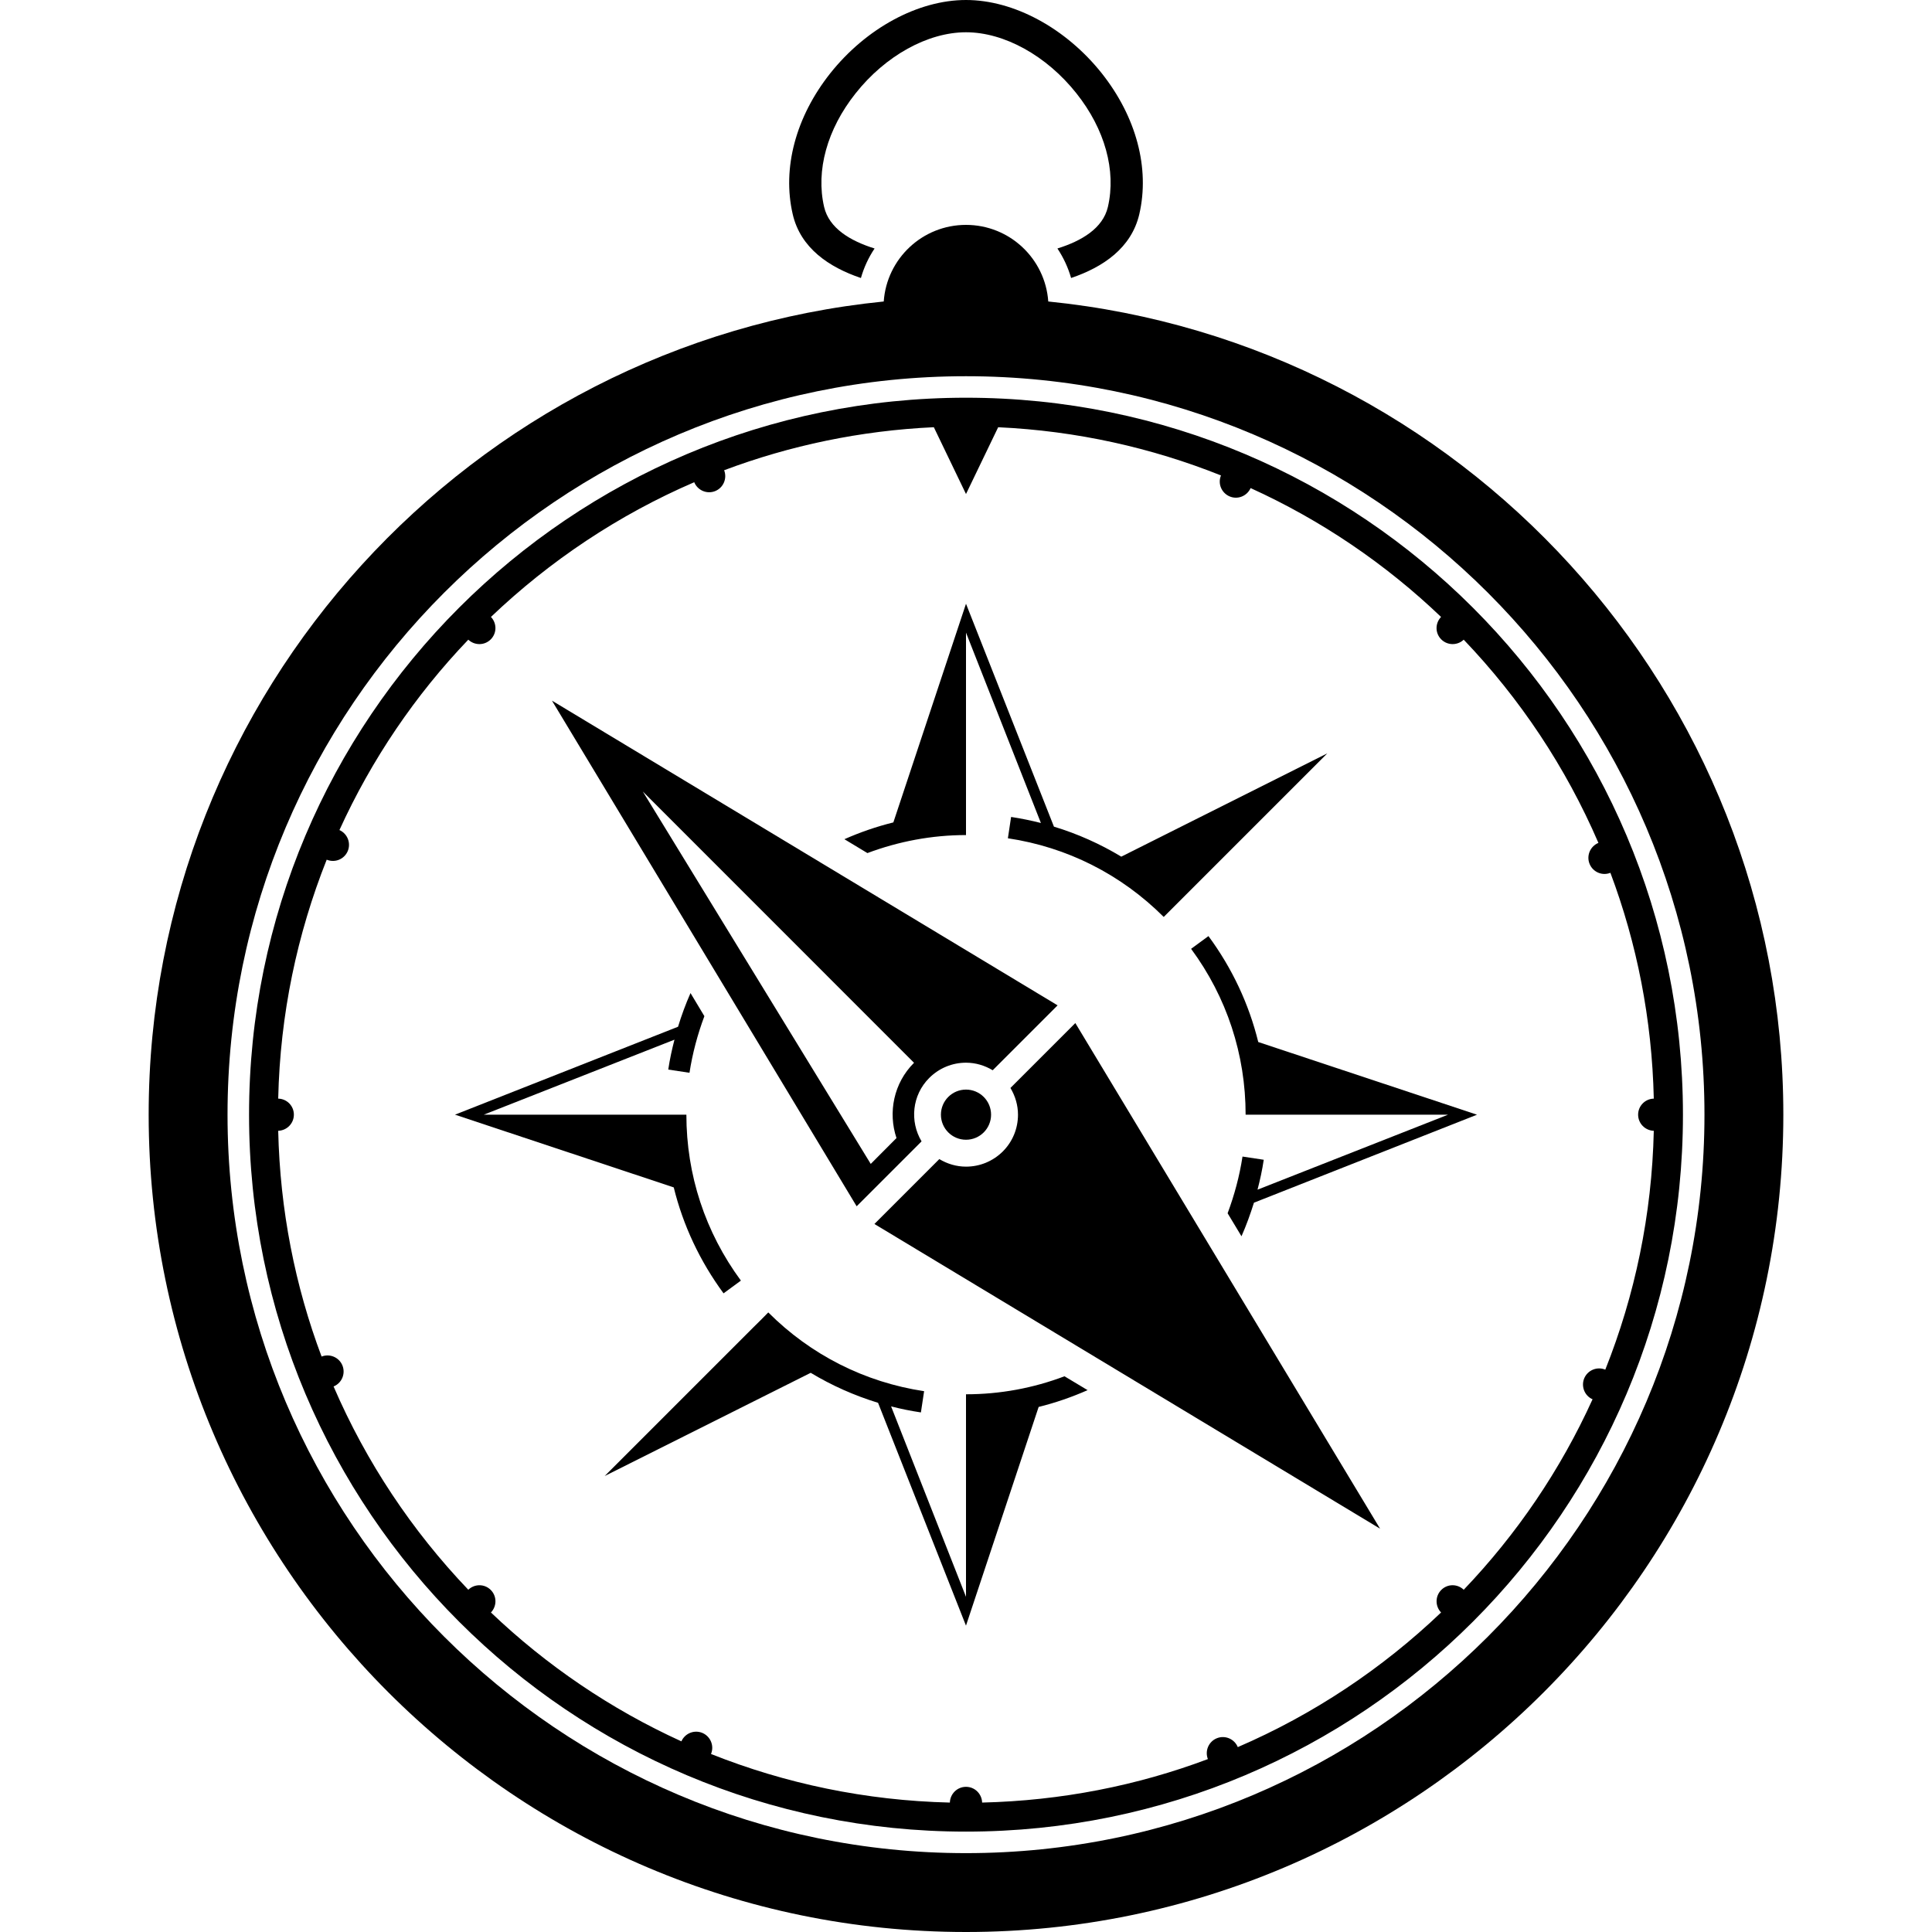 <svg xmlns="http://www.w3.org/2000/svg" xmlns:xlink="http://www.w3.org/1999/xlink" version="1.1" id="Livello_1" x="0px" y="0px" width="100px" height="100px" viewBox="0 0 100 100" enable-background="new 0 0 100 100" xml:space="preserve">
<g>
	<path d="M37.451,66.943l0.898-0.659c-1.846-2.505-2.822-5.474-2.822-8.589h-0.557h-0.557h-9.37l9.868-3.882   c-0.132,0.508-0.244,1.025-0.322,1.548l1.099,0.166c0.156-1.011,0.42-1.992,0.771-2.93l-0.718-1.196   c-0.249,0.566-0.464,1.147-0.645,1.743L23.55,57.695l0,0l11.323,3.765C35.356,63.423,36.226,65.278,37.451,66.943z"/>
	<path d="M50,43.223v-0.557v-0.557v-9.365l3.877,9.854c-0.503-0.127-1.021-0.234-1.543-0.313l-0.166,1.104   c3.071,0.459,5.859,1.87,8.066,4.072l0.391-0.391l0.396-0.396l7.681-7.681l-10.664,5.347c-1.094-0.659-2.261-1.182-3.486-1.553   L50,31.25l-3.76,11.318c-0.869,0.215-1.719,0.508-2.534,0.869l1.191,0.718C46.514,43.55,48.232,43.223,50,43.223z"/>
	<path d="M50,72.168v0.557v0.557v9.37l-3.877-9.858c0.503,0.132,1.021,0.234,1.543,0.313l0.166-1.099   c-3.071-0.464-5.864-1.875-8.066-4.077l-0.391,0.396l-0.396,0.391l-7.681,7.681l10.664-5.342c1.094,0.659,2.261,1.177,3.486,1.553   L50,84.146l0,0l0,0l0,0v-0.005l3.76-11.318c0.869-0.215,1.714-0.508,2.534-0.869l-1.196-0.718   C53.486,71.846,51.768,72.168,50,72.168z"/>
	<path d="M52.3,56.313c0.249,0.415,0.391,0.889,0.391,1.382c0,0.718-0.278,1.396-0.786,1.904c-0.513,0.508-1.187,0.786-1.904,0.786   c-0.498,0-0.967-0.142-1.382-0.391l-3.359,3.359l26.172,15.771L55.659,52.954L52.3,56.313z"/>
	<path d="M47.7,59.077c-0.62-1.035-0.493-2.393,0.396-3.281c0.508-0.508,1.187-0.791,1.904-0.791c0.498,0,0.967,0.142,1.382,0.391   l3.359-3.359L28.569,36.265l15.771,26.172L47.7,59.077z M47.31,55.01c-1.055,1.05-1.353,2.573-0.908,3.896l-1.333,1.338   L33.271,40.967L47.31,55.01z"/>
	<path d="M54.258,15.605c-0.156-2.217-2.002-3.965-4.258-3.965s-4.102,1.748-4.258,3.965c-21.333,2.144-38.047,20.2-38.047,42.09   C7.695,81.021,26.675,100,50,100s42.305-18.979,42.305-42.305C92.305,35.806,75.591,17.749,54.258,15.605z M50,95.918   c-21.074,0-38.223-17.148-38.223-38.223S28.926,19.473,50,19.473s38.223,17.148,38.223,38.223S71.074,95.918,50,95.918z"/>
	<path d="M50,20.586c-20.493,0-37.109,16.616-37.109,37.109c0,20.498,16.616,37.109,37.109,37.109s37.109-16.611,37.109-37.109   C87.109,37.202,70.493,20.586,50,20.586z M75.762,82.285c-0.327-0.313-0.84-0.313-1.162,0.01s-0.322,0.84-0.01,1.167   c-3.047,2.905-6.602,5.278-10.522,6.968c-0.176-0.425-0.659-0.63-1.084-0.459s-0.63,0.654-0.464,1.079   c-3.647,1.372-7.583,2.153-11.685,2.251c-0.015-0.454-0.381-0.815-0.835-0.815s-0.82,0.361-0.835,0.815   c-4.36-0.103-8.525-0.986-12.363-2.515c0.176-0.425-0.024-0.908-0.444-1.089c-0.42-0.176-0.903,0.015-1.089,0.435   c-3.657-1.665-6.987-3.931-9.858-6.67c0.313-0.327,0.313-0.845-0.01-1.167s-0.835-0.322-1.162-0.01   c-2.91-3.047-5.283-6.602-6.973-10.522c0.425-0.171,0.63-0.659,0.459-1.084s-0.654-0.63-1.079-0.464   c-1.372-3.647-2.153-7.583-2.246-11.685c0.449-0.015,0.811-0.381,0.811-0.835s-0.361-0.82-0.811-0.83   c0.098-4.365,0.981-8.525,2.51-12.368c0.425,0.176,0.908-0.02,1.089-0.444c0.176-0.42-0.015-0.903-0.43-1.089   c1.665-3.657,3.926-6.987,6.67-9.854c0.327,0.308,0.84,0.308,1.162-0.015s0.322-0.835,0.01-1.162   c3.047-2.905,6.602-5.283,10.522-6.973c0.176,0.425,0.659,0.63,1.084,0.459s0.63-0.654,0.464-1.079   c3.403-1.279,7.051-2.051,10.854-2.227L50,25.571l1.665-3.457c4.058,0.186,7.939,1.06,11.533,2.495   c-0.176,0.42,0.024,0.903,0.444,1.084s0.903-0.015,1.089-0.43c3.662,1.665,6.987,3.926,9.858,6.67   c-0.313,0.327-0.313,0.84,0.01,1.162s0.84,0.322,1.162,0.015c2.91,3.042,5.283,6.597,6.973,10.518   c-0.425,0.176-0.63,0.659-0.459,1.084s0.654,0.635,1.079,0.464c1.372,3.652,2.153,7.583,2.246,11.689   c-0.449,0.01-0.811,0.376-0.811,0.83s0.361,0.82,0.811,0.835c-0.098,4.36-0.981,8.525-2.51,12.363   c-0.425-0.176-0.908,0.024-1.089,0.444c-0.176,0.42,0.015,0.908,0.43,1.089C80.767,76.089,78.506,79.414,75.762,82.285z"/>
	<path d="M76.445,57.695l-11.318-3.76c-0.483-1.968-1.353-3.823-2.578-5.483l-0.898,0.659c1.846,2.5,2.822,5.469,2.822,8.584h0.557   h0.557h9.365l-9.863,3.882c0.132-0.508,0.244-1.021,0.322-1.548l-1.099-0.166c-0.156,1.016-0.42,1.992-0.771,2.935l0.718,1.191   c0.249-0.562,0.459-1.147,0.645-1.738l11.548-4.556l0,0l0,0l0,0H76.445z"/>
	<circle cx="50" cy="57.695" r="1.298"/>
	<path d="M44.561,14.39c0.156-0.547,0.396-1.064,0.708-1.528c-1.255-0.391-2.354-1.045-2.612-2.148   c-0.439-1.885,0.156-4.028,1.626-5.879C45.83,2.881,48.022,1.67,50,1.67s4.17,1.211,5.718,3.164   c1.47,1.851,2.065,3.994,1.626,5.879c-0.259,1.104-1.357,1.758-2.612,2.148c0.308,0.464,0.552,0.981,0.708,1.528   c1.66-0.562,3.12-1.553,3.53-3.301c0.552-2.383-0.156-5.039-1.943-7.295C55.166,1.455,52.476,0,50,0s-5.166,1.455-7.026,3.794   c-1.787,2.256-2.495,4.912-1.943,7.295C41.436,12.837,42.9,13.828,44.561,14.39z"/>
</g>
</svg>